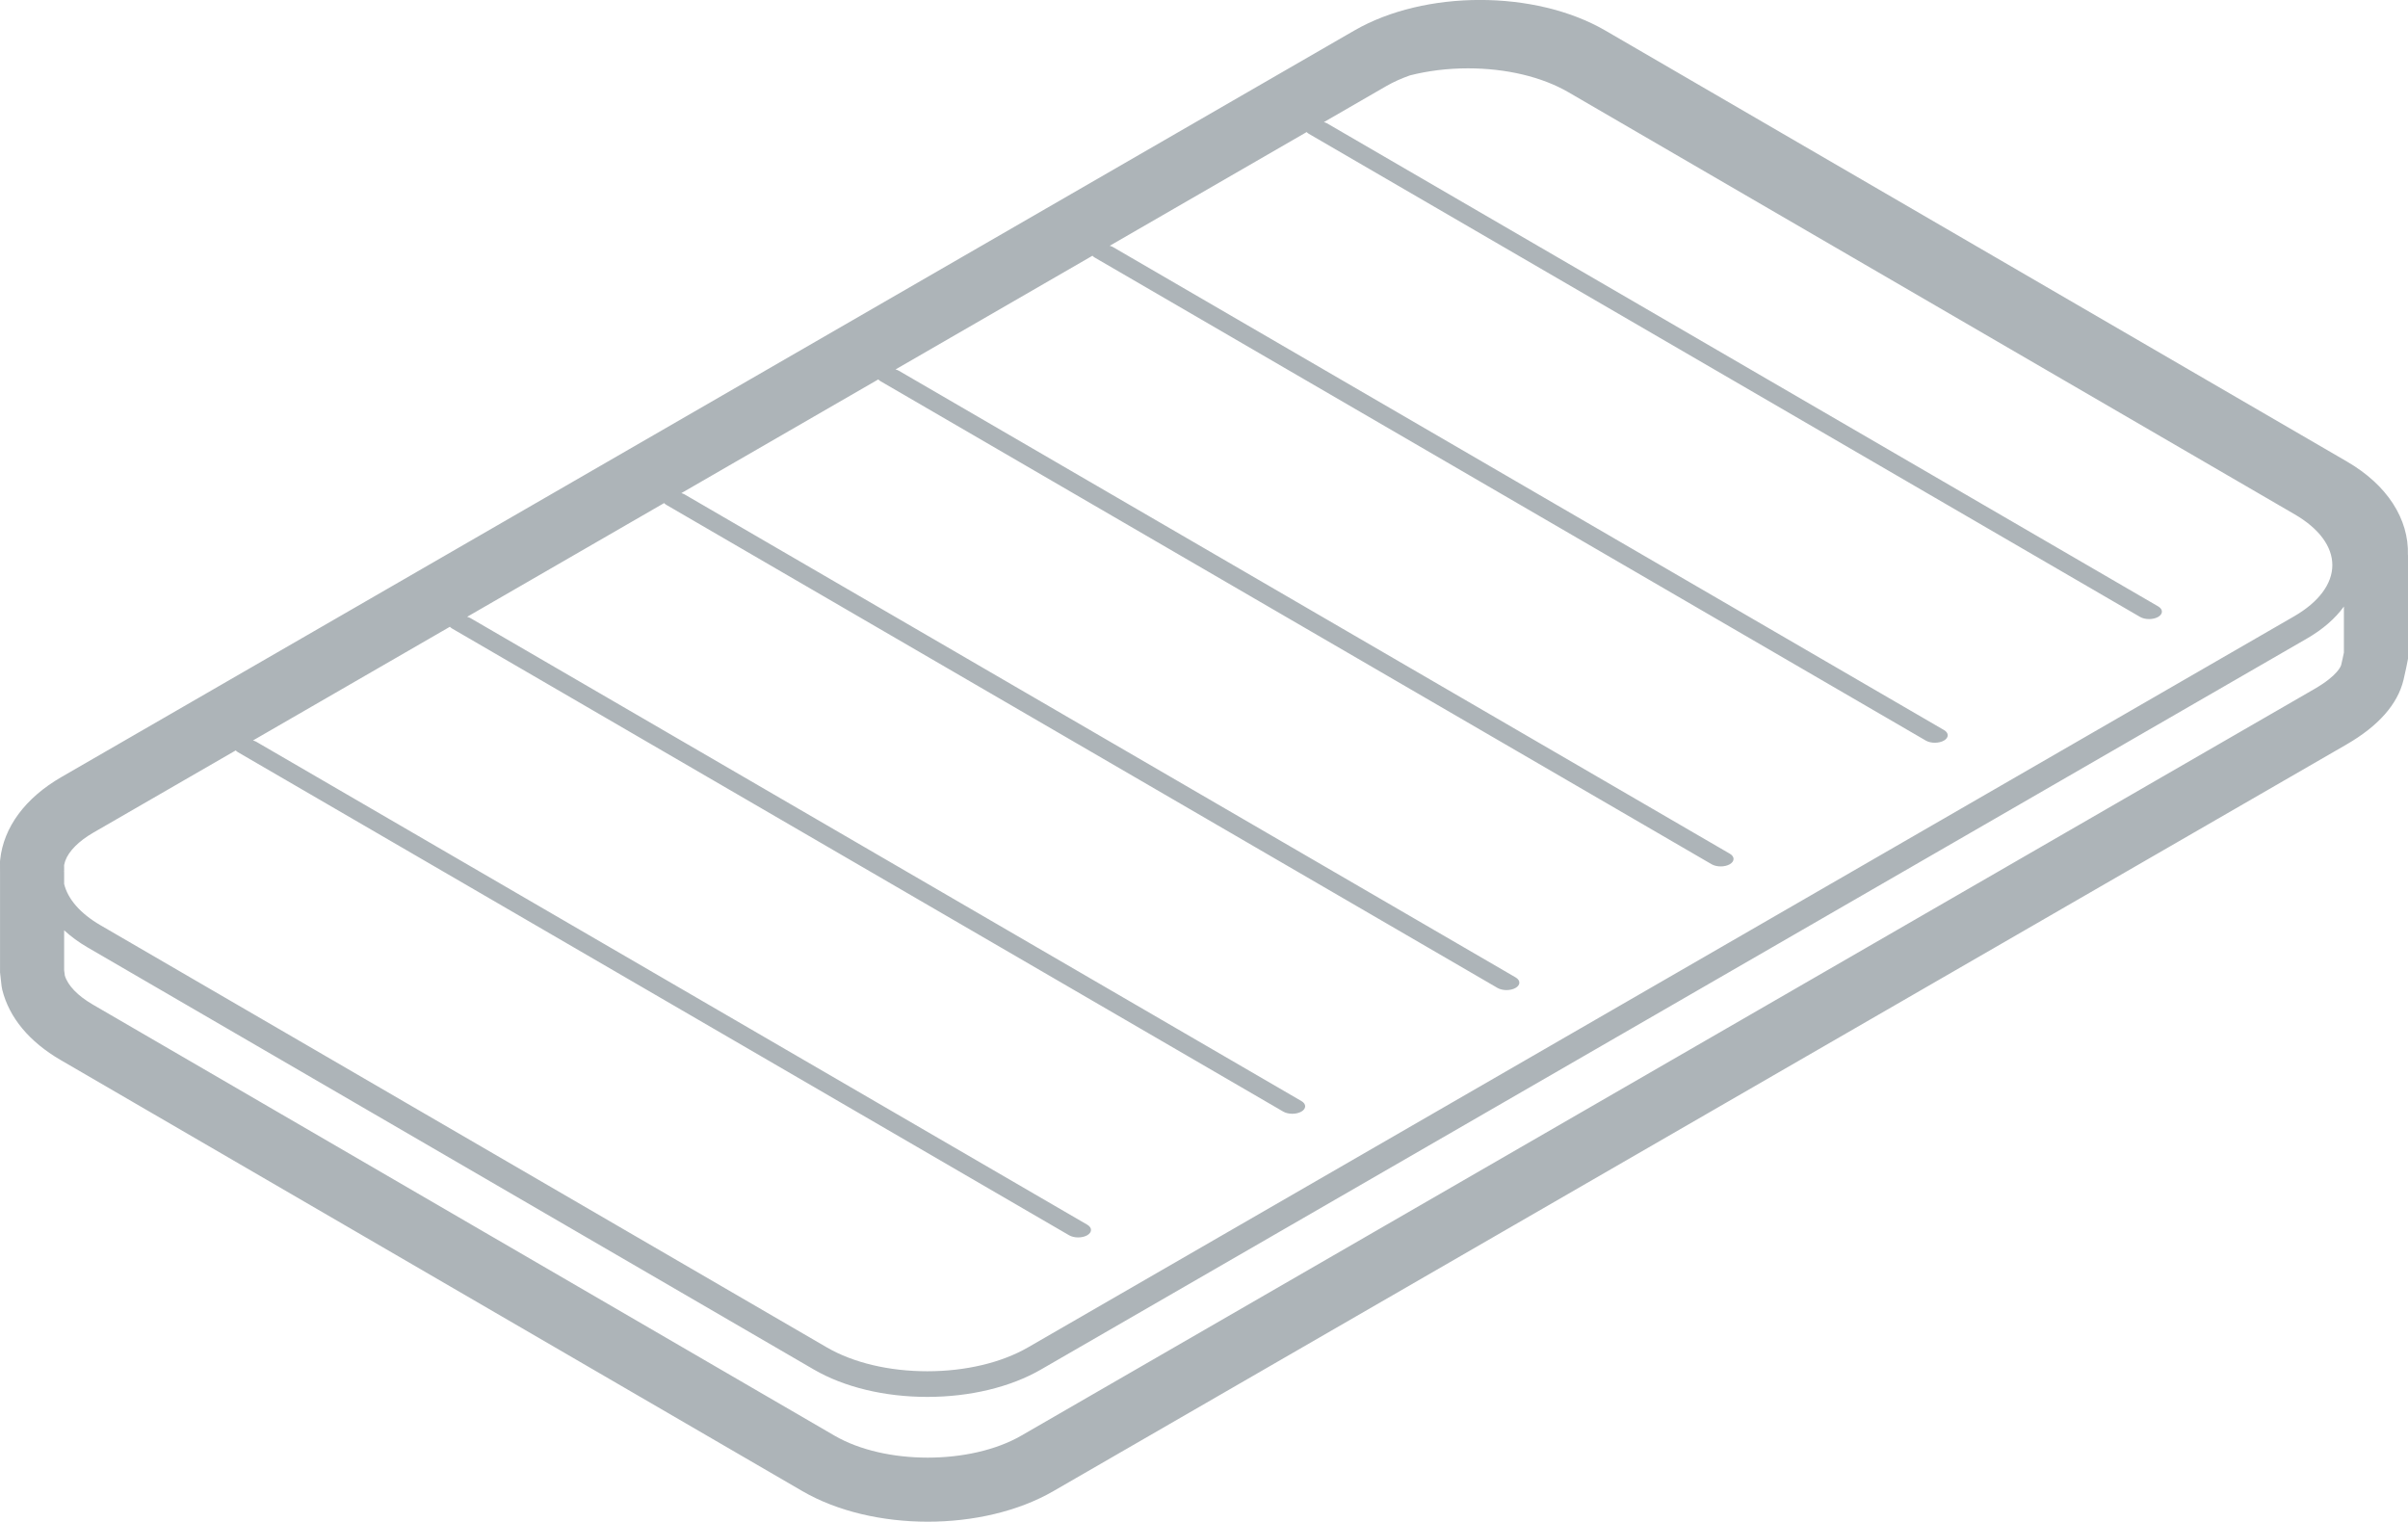 <?xml version="1.0" encoding="utf-8"?>
<!-- Generator: Adobe Illustrator 16.0.4, SVG Export Plug-In . SVG Version: 6.00 Build 0)  -->
<!DOCTYPE svg PUBLIC "-//W3C//DTD SVG 1.1//EN" "http://www.w3.org/Graphics/SVG/1.1/DTD/svg11.dtd">
<svg version="1.1" id="Layer_1" xmlns="http://www.w3.org/2000/svg" xmlns:xlink="http://www.w3.org/1999/xlink" x="0px" y="0px"
   width="375.647px" height="237.355px" viewBox="0 0 375.647 237.355" enable-background="new 0 0 375.647 237.355"
   xml:space="preserve">
<g>
  <path fill="#ADB4B8" d="M375.634,86.584c0.174-5.658-3.264-10.957-9.479-14.57L250.436,4.766
    c-10.946-6.36-28.148-6.364-39.161-0.007L9.571,121.213c-5.619,3.243-9.008,7.816-9.542,12.877L0,134.359l0.005,1.632v15.679
    l0.24,2.156l0.104,0.555c1.075,4.336,4.221,8.125,9.097,10.959l115.719,67.249c5.476,3.183,12.516,4.773,19.564,4.773
    c7.042,0,14.093-1.589,19.596-4.767L366.03,116.141c4.989-2.881,7.987-6.268,8.913-10.068c0.324-1.336,0.604-2.796,0.615-2.857
    l0.089-0.465V86.584H375.634z M5.82,135.976H5.136l0.684-0.002C5.82,135.975,5.82,135.975,5.82,135.976z M9.843,135.962
    l0.163-0.001l-0.003-1.021c0.056-0.23,0.106-0.463,0.188-0.691c0.558-1.506,2.099-3.06,4.38-4.376l22.203-12.819
    c0.09,0.098,0.196,0.192,0.338,0.275l129.667,75.354c0.774,0.449,2.046,0.449,2.825,0c0.786-0.454,0.79-1.191,0.016-1.642
    L39.952,115.688c-0.144-0.083-0.317-0.135-0.488-0.187l30.72-17.736c0.089,0.098,0.196,0.192,0.337,0.274l129.667,75.355
    c0.774,0.449,2.047,0.449,2.832-0.004c0.779-0.45,0.783-1.187,0.009-1.637L73.363,96.399c-0.144-0.083-0.317-0.135-0.488-0.188
    l30.726-17.74c0.09,0.098,0.197,0.192,0.339,0.275L233.606,154.1c0.773,0.45,2.04,0.453,2.825,0
    c0.786-0.454,0.782-1.187,0.01-1.637L106.774,77.109c-0.144-0.083-0.316-0.135-0.488-0.188l30.726-17.74
    c0.089,0.098,0.196,0.192,0.338,0.275l129.667,75.354c0.773,0.449,2.046,0.449,2.824,0c0.786-0.454,0.79-1.191,0.017-1.641
    L140.191,57.815c-0.144-0.083-0.317-0.135-0.489-0.187l30.72-17.737c0.09,0.098,0.196,0.192,0.338,0.274l129.667,75.355
    c0.773,0.449,2.047,0.449,2.832-0.004c0.778-0.45,0.783-1.187,0.01-1.637L173.603,38.526c-0.144-0.083-0.317-0.135-0.489-0.188
    l30.726-17.74c0.09,0.098,0.197,0.192,0.339,0.275l129.667,75.354c0.773,0.45,2.04,0.453,2.825,0
    c0.785-0.454,0.782-1.187,0.009-1.637L207.014,19.236c-0.144-0.083-0.317-0.136-0.488-0.188l9.749-5.628
    c1.123-0.648,2.363-1.195,3.673-1.66c2.806-0.714,5.866-1.1,9.046-1.1c5.976,0,11.548,1.326,15.689,3.732L357.98,80.235
    c3.786,2.199,5.869,5.011,5.865,7.916c-0.004,2.931-2.124,5.768-5.969,7.988L160.392,210.158c-4.173,2.41-9.762,3.737-15.738,3.737
    c0,0-0.001,0-0.001,0c-5.975-0.001-11.546-1.326-15.689-3.734L15.665,144.318c-3.134-1.821-5.079-4.065-5.659-6.433v-1.909H9.842
    C9.842,135.971,9.842,135.967,9.843,135.962z M365.647,101.789c-0.094,0.466-0.252,1.222-0.422,1.922
    c-0.039,0.161-0.488,1.629-4.196,3.771L159.326,223.935c-7.926,4.575-21.268,4.58-29.136,0.007L14.471,156.693
    c-2.336-1.357-3.872-2.948-4.354-4.502l-0.111-0.848v-6.234c1.039,0.961,2.254,1.857,3.649,2.668l113.298,65.843
    c4.744,2.757,11.029,4.274,17.699,4.275c0.001,0,0.001,0,0.002,0c6.667,0,12.966-1.518,17.738-4.272L359.877,99.604
    c2.485-1.435,4.424-3.129,5.771-4.996V101.789z"/>
</g>
</svg>
